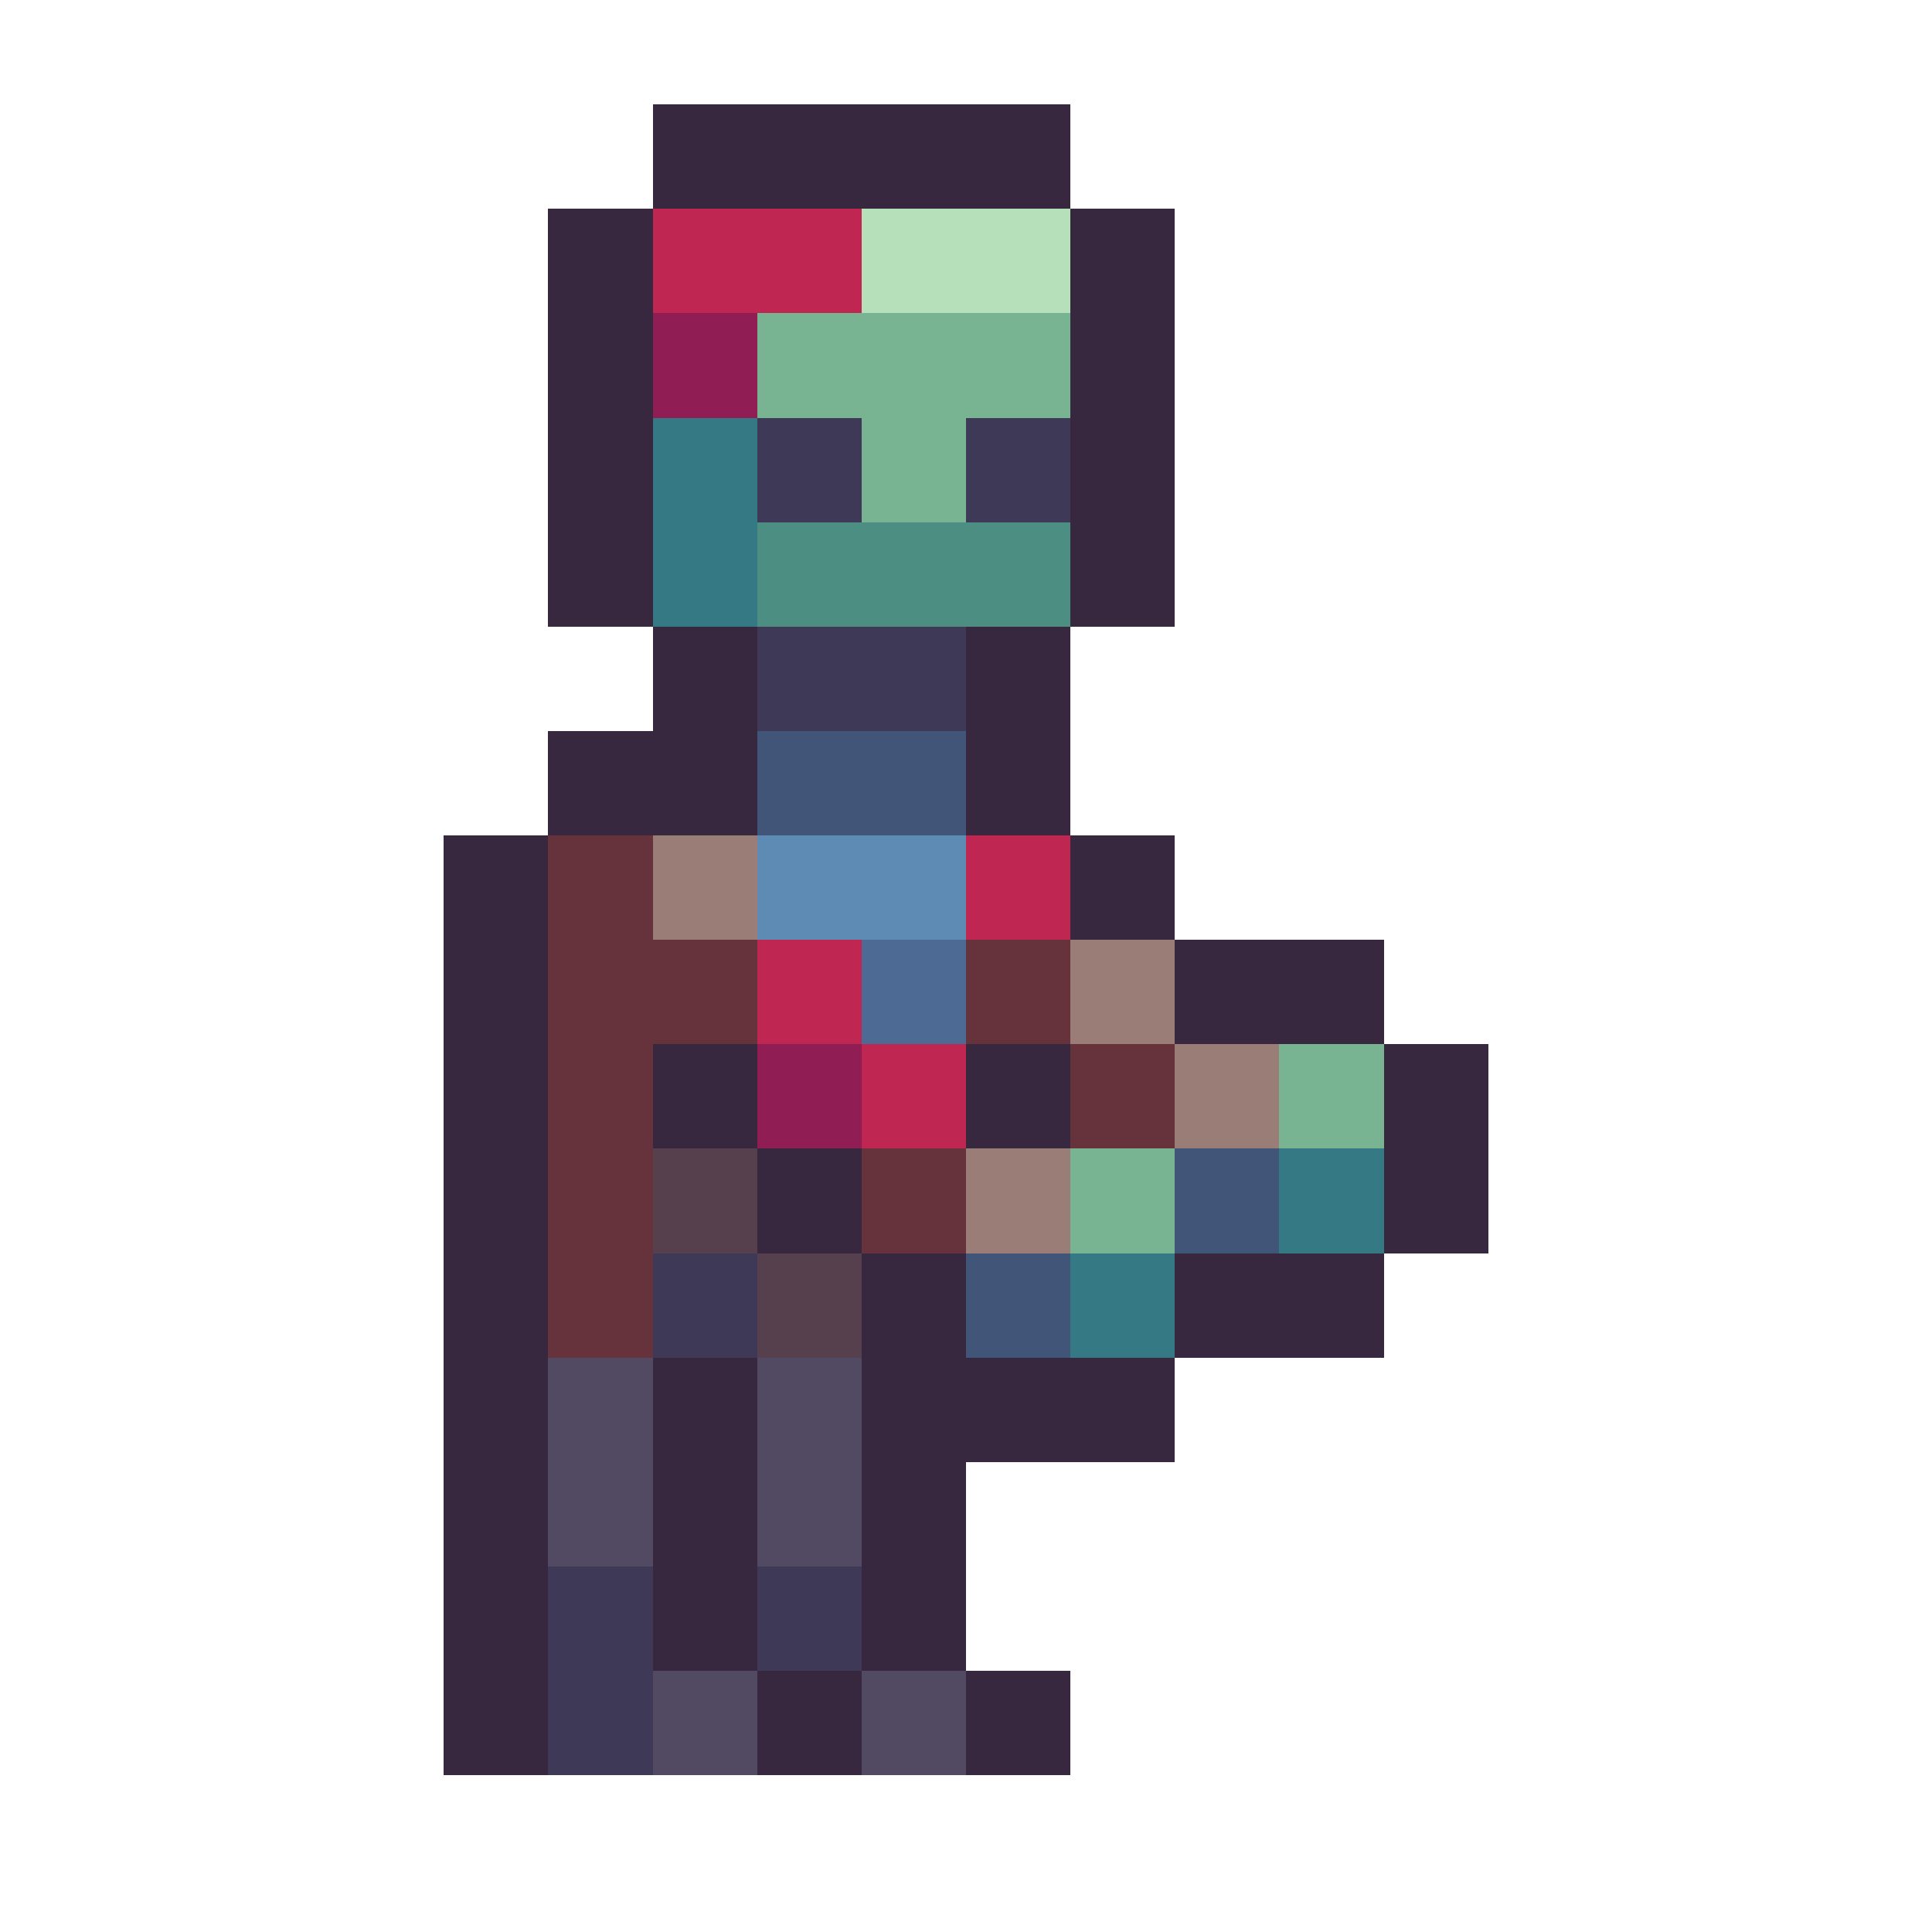 <svg xmlns="http://www.w3.org/2000/svg" width="32" height="32" shape-rendering="crispEdges" viewBox="0 -0.5 36 37"><path stroke="#372840" d="M12 2h8m-8 1h8M10 4h2m8 0h2M10 5h2m8 0h2M10 6h2m8 0h2M10 7h2m8 0h2M10 8h2m8 0h2M10 9h2m8 0h2m-12 1h2m8 0h2m-12 1h2m8 0h2m-10 1h2m4 0h2m-8 1h2m4 0h2m-10 1h4m4 0h2m-10 1h4m4 0h2M8 16h2m10 0h2M8 17h2m10 0h2M8 18h2m12 0h4M8 19h2m12 0h4M8 20h2m2 0h2m4 0h2m6 0h2M8 21h2m2 0h2m4 0h2m6 0h2M8 22h2m4 0h2m10 0h2M8 23h2m4 0h2m10 0h2M8 24h2m6 0h2m4 0h4M8 25h2m6 0h2m4 0h4M8 26h2m2 0h2m2 0h6M8 27h2m2 0h2m2 0h6M8 28h2m2 0h2m2 0h2M8 29h2m2 0h2m2 0h2M8 30h2m2 0h2m2 0h2M8 31h2m2 0h2m2 0h2M8 32h2m4 0h2m2 0h2M8 33h2m4 0h2m2 0h2"/><path stroke="#bf2651" d="M12 4h4m-4 1h4m2 11h2m-2 1h2m-6 1h2m-2 1h2m0 1h2m-2 1h2"/><path stroke="#b5e0ba" d="M16 4h4m-4 1h4"/><path stroke="#911d55" d="M12 6h2m-2 1h2m0 13h2m-2 1h2"/><path stroke="#78b392" d="M14 6h6m-6 1h6m-4 1h2m-2 1h2m6 11h2m-2 1h2m-6 1h2m-2 1h2"/><path stroke="#357985" d="M12 8h2m-2 1h2m-2 1h2m-2 1h2m10 11h2m-2 1h2m-6 1h2m-2 1h2"/><path stroke="#3d3957" d="M14 8h2m2 0h2m-6 1h2m2 0h2m-6 3h4m-4 1h4m-6 11h2m-2 1h2m-4 5h2m2 0h2m-6 1h2m2 0h2m-6 1h2m-2 1h2"/><path stroke="#4c8f82" d="M14 10h6m-6 1h6"/><path stroke="#405578" d="M14 14h4m-4 1h4m4 7h2m-2 1h2m-6 1h2m-2 1h2"/><path stroke="#66333d" d="M10 16h2m-2 1h2m-2 1h4m4 0h2m-10 1h4m4 0h2m-10 1h2m8 0h2m-12 1h2m8 0h2m-12 1h2m4 0h2m-8 1h2m4 0h2m-8 1h2m-2 1h2"/><path stroke="#997d76" d="M12 16h2m-2 1h2m6 1h2m-2 1h2m0 1h2m-2 1h2m-6 1h2m-2 1h2"/><path stroke="#5d8bb3" d="M14 16h4m-4 1h4"/><path stroke="#4d6a94" d="M16 18h2m-2 1h2"/><path stroke="#57404e" d="M12 22h2m-2 1h2m0 1h2m-2 1h2"/><path stroke="#524a63" d="M10 26h2m2 0h2m-6 1h2m2 0h2m-6 1h2m2 0h2m-6 1h2m2 0h2m-4 3h2m2 0h2m-6 1h2m2 0h2"/></svg>